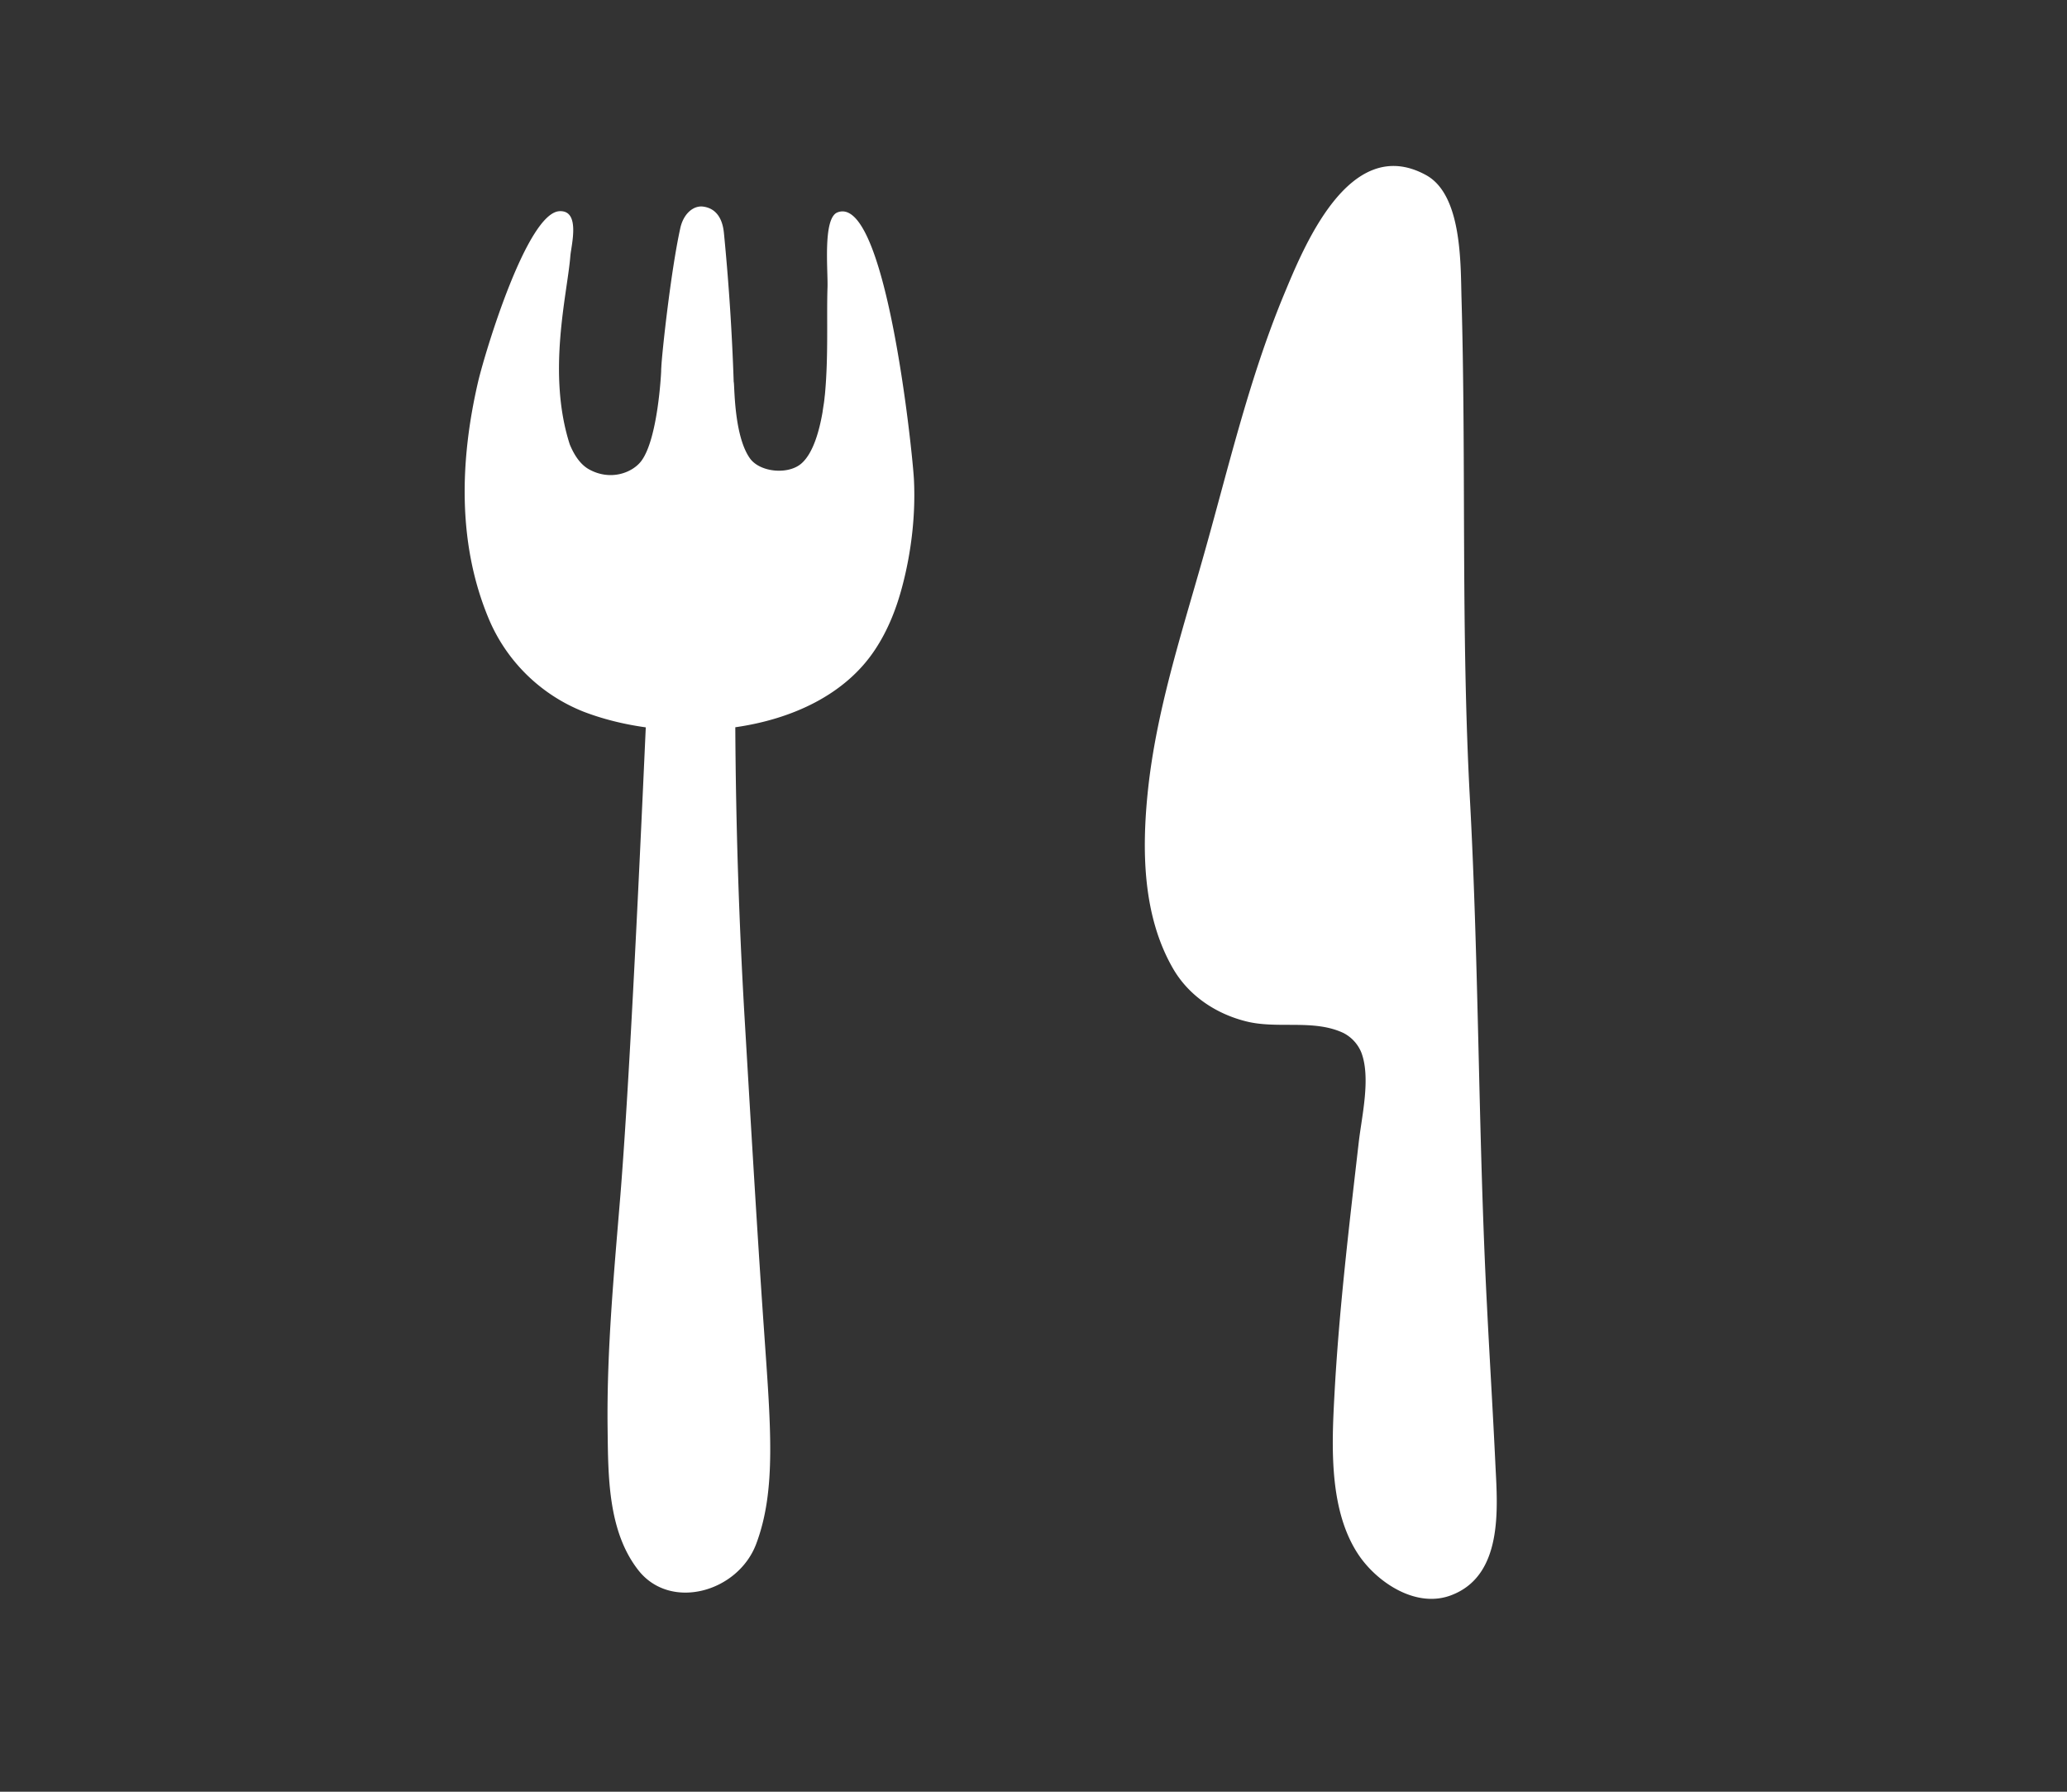 <svg width="45" height="39" fill="none" xmlns="http://www.w3.org/2000/svg"><rect width="100%" height="100%" fill="#333333" stroke="none"/><path d="M32.557 31.9c-.055-1.173-.128-2.34-.186-3.505-.188-3.643-.172-7.34-.37-11.001-.196-3.634-.08-7.27-.183-10.904-.021-.755.012-2.246-.769-2.677-1.68-.925-2.679 1.598-3.107 2.625-.77 1.864-1.216 3.825-1.767 5.756-.469 1.653-1.003 3.3-1.184 5.012-.134 1.285-.122 2.722.549 3.88.337.581.92.977 1.582 1.144.689.177 1.476-.054 2.13.257a.83.83 0 0 1 .384.42c.211.551.011 1.386-.055 1.954-.21 1.828-.432 3.675-.53 5.513-.06 1.111-.124 2.534.548 3.502.412.588 1.247 1.137 2 .845 1.126-.43 1.005-1.887.958-2.82ZM18.23 4.624c-.323.13-.2 1.287-.215 1.643-.021.638.022 1.484-.055 2.311a.103.103 0 0 1-.002.018c-.007.058-.012.12-.022.185-.01.063-.02.124-.028.187-.07.404-.2.882-.449 1.11-.282.263-.913.208-1.133-.102-.358-.504-.331-1.63-.353-1.663a50.424 50.424 0 0 0-.209-3.204c-.01-.08-.025-.561-.464-.613-.205-.022-.42.153-.49.472-.207.94-.4 2.735-.412 3.017a1.04 1.04 0 0 0-.004.086v.008c-.002.058-.072 1.464-.428 1.949-.185.254-.668.454-1.148.185-.19-.108-.322-.317-.414-.54-.502-1.562-.051-3.282.013-4.102.019-.23.227-1-.238-.974-.702.038-1.607 3.026-1.77 3.71-.396 1.704-.456 3.525.234 5.168a3.728 3.728 0 0 0 2.064 2.017c.412.158.869.273 1.352.34-.174 3.873-.371 7.915-.551 10.164-.139 1.693-.302 3.404-.28 5.104.013 1.016.002 2.227.669 3.078.697.89 2.168.48 2.565-.57.446-1.185.316-2.566.165-4.742-.153-2.178-.324-5.15-.419-6.748a119.793 119.793 0 0 1-.2-6.288c1.239-.177 2.394-.709 3.04-1.686.285-.428.471-.905.599-1.397.196-.744.29-1.56.249-2.328-.043-.707-.624-6.212-1.666-5.795Z" fill="#fff"/></svg>